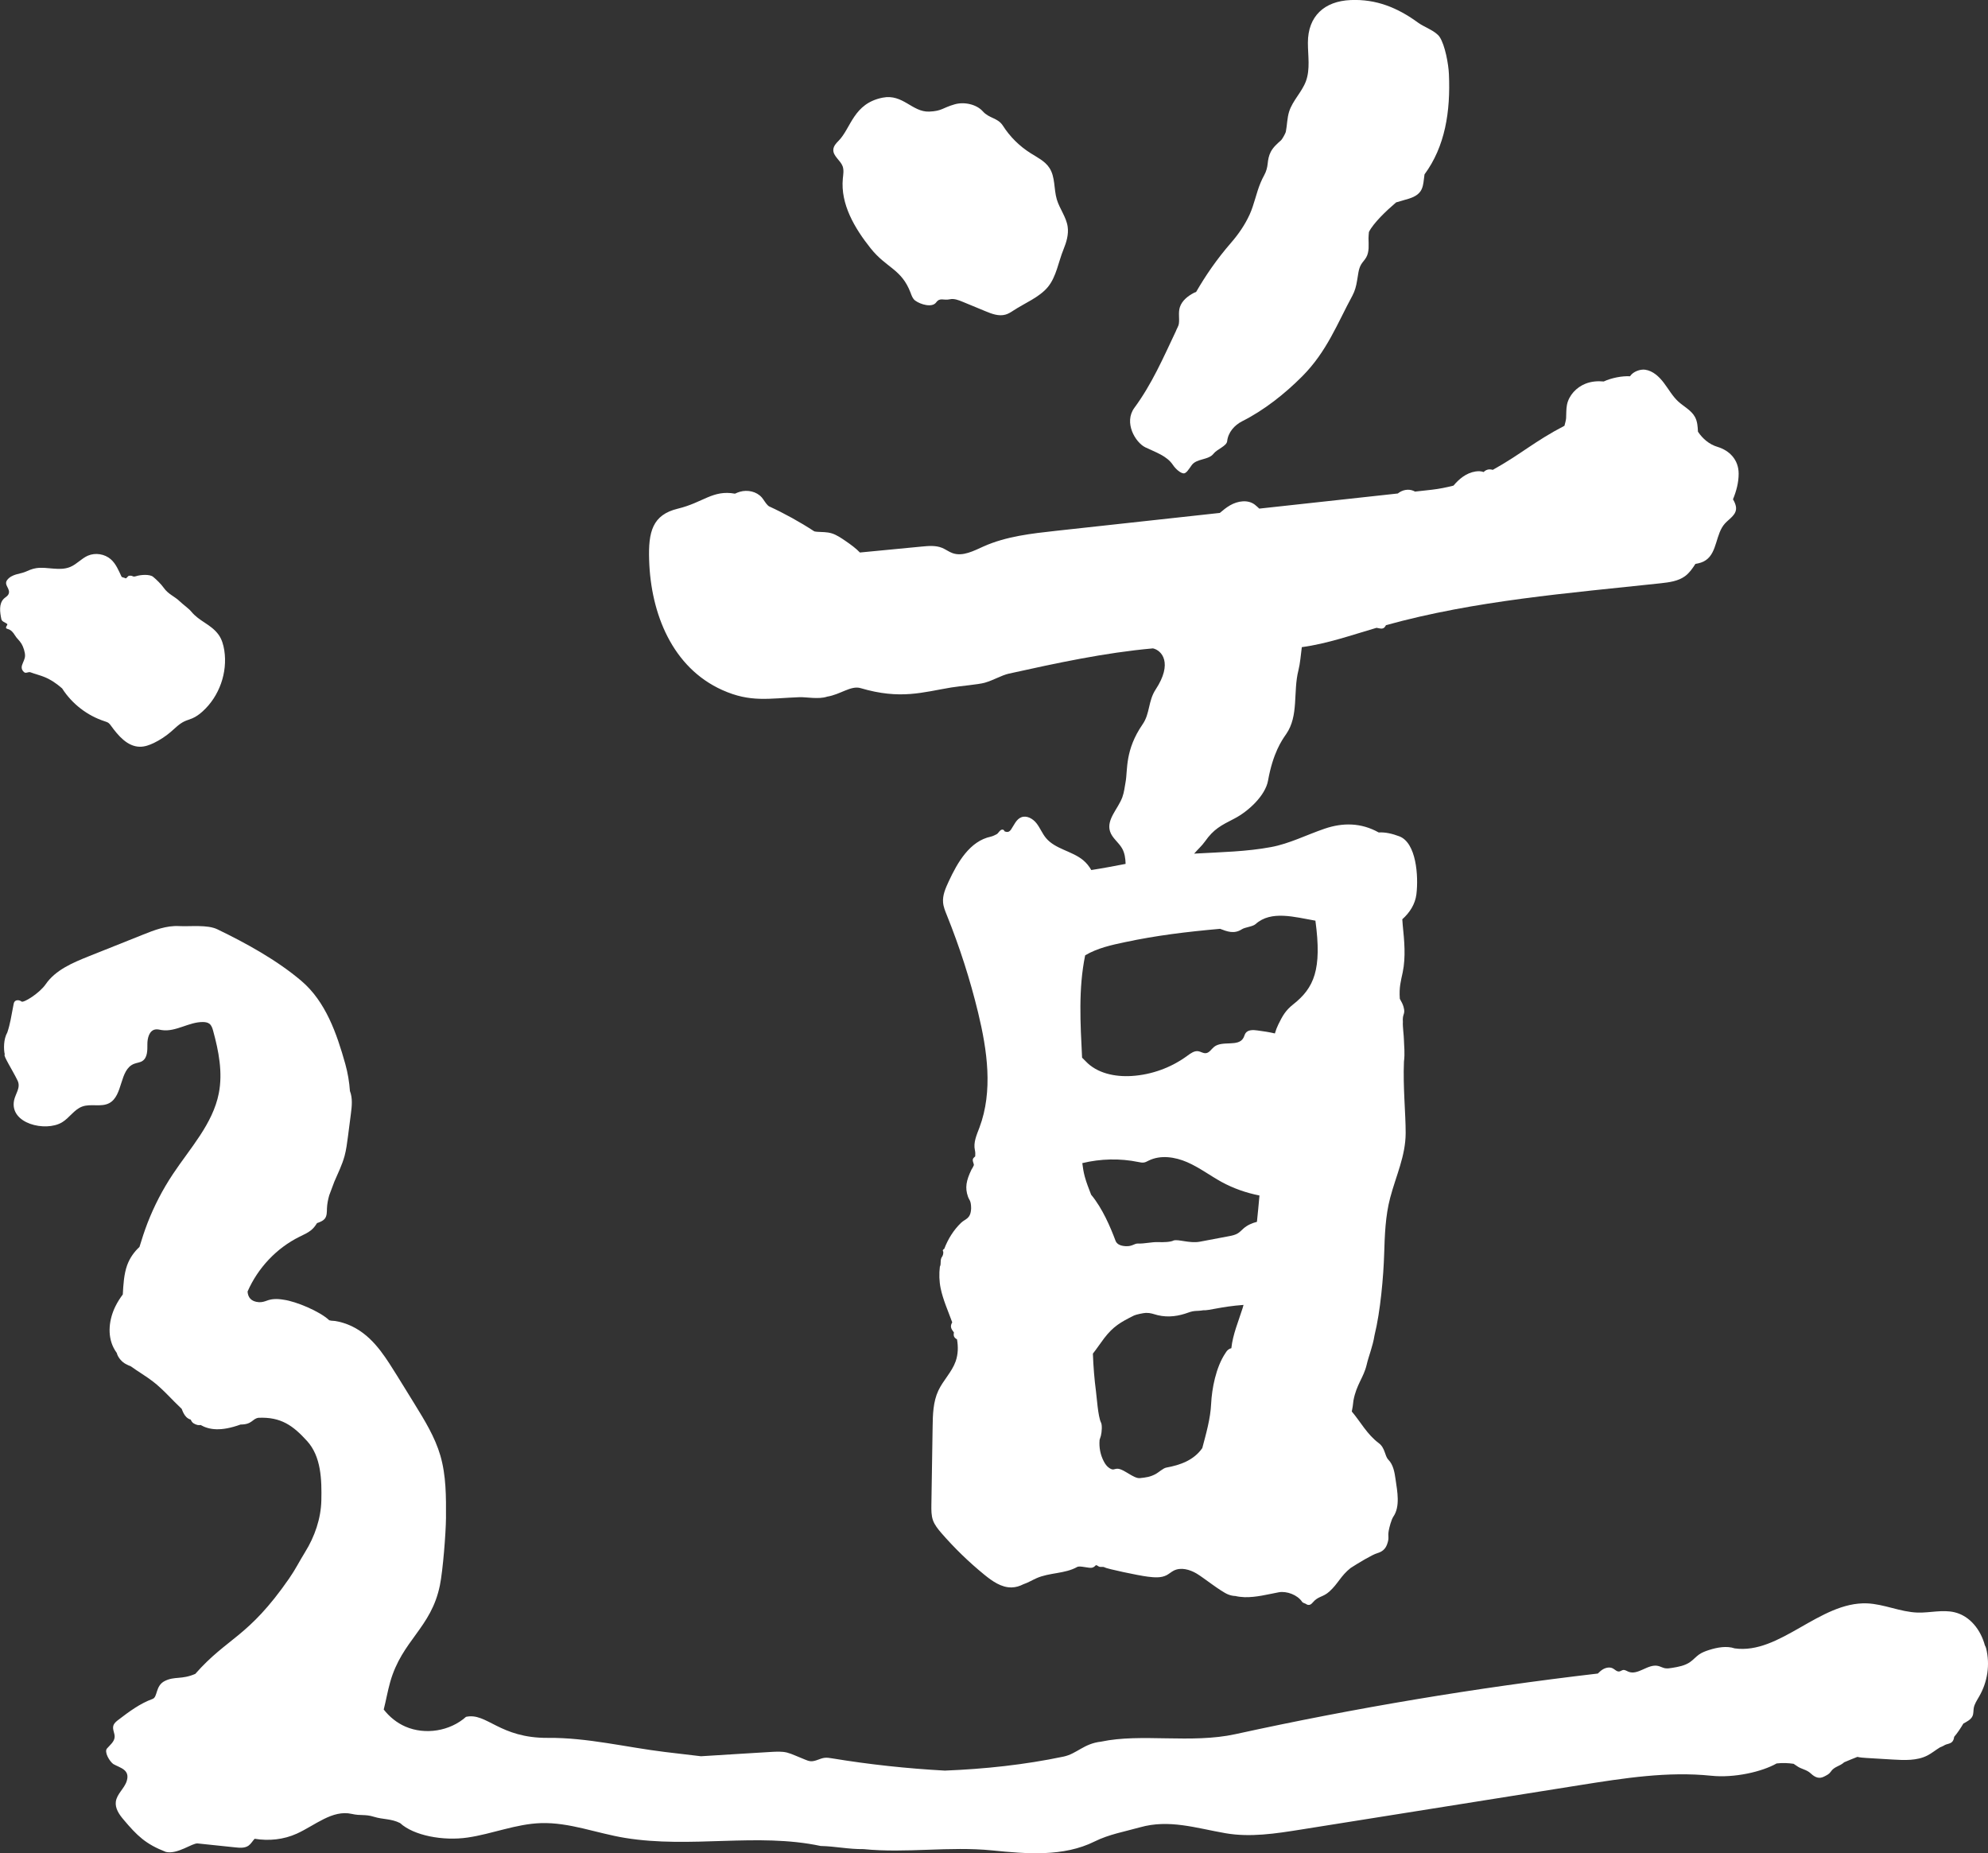 <!-- Generator: Adobe Illustrator 25.0.0, SVG Export Plug-In  -->
<svg version="1.1" xmlns="http://www.w3.org/2000/svg" xmlns:xlink="http://www.w3.org/1999/xlink" x="0px" y="0px"
	 width="336.54px" height="313.69px" viewBox="0 0 336.54 313.69" fill='white'
	 style="overflow:visible;enable-background:new 0 0 336.54 313.69;" xml:space="preserve">
<rect x="0" y="0" width="336.54" height="313.69" fill="#333333" stroke="none"/>
<defs>
</defs>
<g>
	<path d="M142.68,30.22c-0.42,4.32,1.99,8.4,4.69,11.79c2.7,3.4,5.24,3.49,6.78,7.55c0.18,0.49,0.36,1.01,0.78,1.32
		c0.91,0.67,2.86,1.23,3.54,0.32c0.67-0.91,1.22-0.3,2.32-0.54c0.72-0.16,1.46,0.13,2.14,0.41c1.29,0.53,2.58,1.07,3.87,1.6
		c1.08,0.45,2.26,0.9,3.39,0.59c0.48-0.13,0.92-0.4,1.34-0.68c1.89-1.25,4.42-2.25,5.86-4c1.44-1.75,1.78-4.25,2.64-6.35
		c0.5-1.23,0.9-2.55,0.71-3.86c-0.24-1.65-1.37-3.03-1.84-4.62c-0.52-1.76-0.24-3.79-1.25-5.33c-0.75-1.16-2.07-1.78-3.23-2.52
		c-1.86-1.18-3.46-2.77-4.64-4.62c-0.89-1.38-2.31-1.2-3.4-2.43c-1.09-1.22-3.19-1.65-4.77-1.19c-2.1,0.6-2.12,1.14-4.31,1.23
		c-2.88,0.11-4.46-3.04-7.88-2.36c-4.95,0.98-5.34,5.14-7.45,7.29c-0.42,0.42-0.86,0.9-0.9,1.49c-0.08,1.1,1.19,1.8,1.58,2.84
		C142.88,28.81,142.75,29.53,142.68,30.22z"/>
	<path d="M193.89,75.72c1.69,0.82,3.63,1.42,4.67,2.98c0.45,0.68,1.26,1.39,1.81,1.43c0.45,0.04,0.94-0.8,1.36-1.38
		c0.85-1.19,2.85-0.82,3.74-1.99c0.54-0.7,2.19-1.27,2.27-2.07c0.16-1.5,1.23-2.73,2.57-3.4c3.68-1.85,7.19-4.63,10.11-7.56
		c4.21-4.21,5.98-9.01,8.53-13.7c0.42-0.78,0.64-1.63,0.78-2.51c0.19-0.95,0.21-1.95,0.7-2.77c0.25-0.41,0.61-0.76,0.85-1.18
		c0.55-0.96,0.4-2.14,0.39-3.24c0-0.35,0.04-0.7,0.07-1.05c0-0.01,0-0.02,0.01-0.03c0.75-1.49,2.89-3.54,4.59-4.99
		c0.52-0.13,1.03-0.31,1.44-0.42c1-0.27,2.09-0.6,2.68-1.45c0.4-0.58,0.5-1.31,0.58-2.01c0.04-0.29,0.07-0.57,0.11-0.86
		c3.47-4.71,4.42-10.58,4.13-17c-0.07-1.65-0.65-4.87-1.56-6.25c-0.68-1.03-2.6-1.67-3.61-2.4c-3.51-2.57-7.14-4.05-11.48-3.86
		c-4.42,0.19-7.23,2.72-7.22,7.24c0,2.19,0.42,4.46-0.34,6.51c-0.69,1.84-2.25,3.27-2.84,5.14c-0.34,1.09-0.33,2.25-0.55,3.37
		c-0.06,0.32-0.63,1.31-0.81,1.47c-0.66,0.58-1.33,1.17-1.74,1.95c-0.33,0.62-0.46,1.31-0.53,2.02c-0.07,0.66-0.24,1.31-0.56,1.89
		c-0.24,0.44-0.46,0.89-0.65,1.35c-0.73,1.74-1.06,3.64-1.84,5.36c-0.79,1.73-1.88,3.32-3.13,4.76c-2.47,2.84-4.36,5.63-5.94,8.36
		c-0.13,0.03-0.26,0.09-0.38,0.15c-1.02,0.53-2,1.31-2.36,2.4c-0.3,0.92-0.05,1.85-0.17,2.78c-0.06,0.47-0.37,0.88-0.52,1.32
		c-2.16,4.56-4.04,8.91-7.02,12.96C190.2,71.54,192.21,74.9,193.89,75.72z"/>
	<path d="M122.27,116.8c4.81,2.16,7.86,1.4,13.12,1.21c0.99-0.04,3.26,0.4,4.63-0.09c2.24-0.35,4.03-1.93,5.67-1.44
		c6.75,1.99,10.51,0.69,15.33-0.11c1.53-0.25,4.59-0.5,5.66-0.8c1.54-0.44,2.85-1.26,4.08-1.54c8.07-1.78,16.21-3.55,24.42-4.28
		c1.52,0.34,3.38,2.5,0.46,6.95c-1.29,1.96-0.95,4.07-2.2,5.88c-3.04,4.4-2.52,7.74-2.89,9.76c-0.16,0.88-0.25,1.78-0.56,2.62
		c-0.73,1.97-2.71,3.75-2.08,5.76c0.35,1.13,1.45,1.85,2.04,2.88c0.45,0.79,0.57,1.7,0.6,2.63c-1.93,0.37-3.87,0.74-5.81,1.04
		c-0.36-0.63-0.81-1.2-1.38-1.67c-1.9-1.57-4.73-1.86-6.3-3.76c-0.63-0.76-0.99-1.72-1.6-2.49c-0.61-0.78-1.65-1.37-2.57-1.01
		c-0.86,0.34-1.22,1.32-1.74,2.08c-0.4,0.57-0.78,0.39-1.08,0.31c-0.04-0.09-0.09-0.18-0.17-0.24c-0.14-0.11-0.35-0.07-0.5,0.03
		c-0.29,0.2-0.39,0.53-0.71,0.7c-0.06,0.03-0.59,0.32-0.97,0.4c-3.53,0.75-5.6,4.3-7.12,7.58c-0.52,1.13-1.06,2.32-0.95,3.56
		c0.06,0.74,0.35,1.44,0.63,2.13c2.16,5.37,3.94,10.89,5.3,16.51c1.55,6.4,2.54,13.29,0.23,19.45c-0.47,1.24-1.07,2.55-0.77,3.85
		c0.08,0.33,0.07,0.69,0.05,1.04c-0.11,0.1-0.23,0.19-0.32,0.31c-0.14,0.19-0.1,0.44-0.03,0.66c0.05,0.16,0.11,0.32,0.13,0.49
		c-0.1,0.26-0.24,0.51-0.42,0.79c-0.89,1.86-1.11,3.05-0.59,4.55c0.22,0.65,0.52,0.6,0.54,1.98c-0.07,1.82-0.95,1.75-1.69,2.45
		c-1.28,1.23-2.23,2.76-2.86,4.42c-0.08,0.04-0.16,0.09-0.21,0.17c-0.06,0.1-0.03,0.22,0.04,0.29c0.04,0.34-0.05,0.72-0.3,1.03
		c-0.26,0.61-0.03,1.04-0.25,1.48c0,0.01-0.01,0.01-0.02,0.02c-0.15,1.23-0.12,2.47,0.13,3.69c0.4,1.94,1.27,3.86,1.96,5.76
		c-0.16,0.27-0.26,0.55-0.2,0.85c0.06,0.33,0.3,0.59,0.49,0.87c-0.05,0.23-0.07,0.46,0.02,0.68c0.1,0.22,0.29,0.36,0.5,0.48
		c0.21,1.25,0.2,2.48-0.23,3.72c-0.64,1.81-2.11,3.21-2.93,4.95c-0.89,1.9-0.94,4.07-0.97,6.17c-0.07,4.4-0.14,8.8-0.21,13.2
		c-0.01,0.87-0.02,1.77,0.27,2.59c0.29,0.8,0.84,1.47,1.39,2.12c2.23,2.57,4.68,4.95,7.32,7.1c1.34,1.09,2.87,2.17,4.59,2.14
		c0.72-0.01,1.38-0.22,2.01-0.54c0.75-0.25,1.5-0.7,2.22-1.02c2.18-0.97,4.8-0.73,6.88-1.9c0.49-0.28,2.08,0.3,2.6,0.1
		c0.69-0.26,0.37-0.64,1.01-0.21c0.33,0.22,0.73-0.02,1.07,0.19c0.35,0.22,5.63,1.36,7.27,1.56c1.08,0.13,2.25,0.25,3.21-0.26
		c0.41-0.22,0.76-0.54,1.18-0.76c1.21-0.62,2.71-0.2,3.88,0.49c1.17,0.69,4.08,3.04,5.34,3.54c0.43,0.17,0.83,0.25,1.2,0.26
		c0.52,0.12,1.05,0.18,1.58,0.2c1.96,0.05,3.88-0.47,5.8-0.83c1.33-0.24,3.17,0.44,3.94,1.62c0.2,0.25,0.54,0.23,0.86,0.48
		c0.31,0.08,0.56,0.08,0.94-0.37c0.95-1.12,1.68-0.84,2.81-1.85c1.48-1.33,1.91-2.64,3.59-3.98c1.29-0.84,3.71-2.29,4.53-2.52
		c0.8-0.23,1.35-0.67,1.64-1.46c0.45-1.21,0.1-1.25,0.29-2.33c0.1-0.57,0.45-1.9,0.78-2.38c1.19-1.73,0.68-4.25,0.38-6.33
		c-0.17-1.19-0.38-2.46-1.22-3.32c-0.64-0.66-0.51-1.97-1.63-2.81c-2.01-1.51-3.07-3.6-4.56-5.35c0.11-0.52,0.21-1.11,0.28-1.85
		c0.51-2.75,1.72-3.86,2.24-6.07c0.36-1.56,1.02-3.03,1.33-4.99c1-4.01,1.52-10.03,1.63-13.73c0.1-3.21,0.2-6.44,1.02-9.54
		c0.99-3.75,2.61-7.07,2.62-10.95c0.01-3.26-0.47-7.78-0.29-12.08c0.19-1.46,0.01-2.79,0-3.6s-0.24-2.42-0.18-3.12
		c-0.12-1.47,0.47-1.24,0.12-2.53c-0.13-0.47-0.29-0.77-0.64-1.4c-0.14-1.99,0.18-3,0.49-4.48c0.54-2.63,0.27-5.35,0-8.02
		c-0.03-0.3-0.05-0.62-0.07-0.96c1.26-1.12,2.18-2.55,2.39-4.24c0.37-3.07-0.01-8.71-2.9-9.8c-1.16-0.44-2.4-0.73-3.48-0.65
		c-2.98-1.67-6.08-1.69-9.16-0.64s-5.94,2.53-9.06,3.11c-4.18,0.78-8.39,0.85-12.63,1.09c-0.13,0.01-0.26,0.02-0.4,0.03
		c0.59-0.7,1.31-1.32,1.83-2.06c1.5-2.12,2.69-2.7,5-3.89s5.22-3.86,5.68-6.41c0.84-4.69,2.34-6.84,3.07-7.88
		c2.17-3.13,1.14-7.14,2.08-10.82c0.28-1.11,0.4-2.56,0.57-3.9c4.32-0.58,8.46-2.05,12.64-3.27c0,0,0.01,0,0.01,0
		c0.16,0.03,0.32,0.06,0.48,0.09c0.27,0.05,0.55,0.09,0.79-0.1c0.13-0.1,0.23-0.27,0.33-0.44c15.11-4.19,30.89-5.41,46.49-7.09
		c1.45-0.16,2.97-0.35,4.14-1.21c0.73-0.54,1.26-1.3,1.75-2.07c0.63-0.1,1.26-0.27,1.78-0.64c1.94-1.35,1.63-4.45,3.22-6.2
		c0.78-0.86,2.08-1.52,1.86-2.86c-0.07-0.4-0.25-0.83-0.5-1.23c0.57-1.39,0.96-2.83,0.96-4.34c0-2.34-1.53-3.92-3.58-4.54
		c-1.38-0.41-2.51-1.37-3.31-2.57c-0.04-0.84-0.09-1.71-0.49-2.46c-0.61-1.16-1.89-1.77-2.86-2.66c-0.97-0.9-1.62-2.09-2.42-3.14
		c-0.8-1.06-1.85-2.04-3.16-2.23c-0.83-0.12-2.06,0.31-2.57,1.11c-1.35-0.08-3.15,0.28-4.45,0.88c-1.06-0.1-2.13-0.01-3.12,0.39
		c-1.51,0.61-2.77,1.94-3.1,3.54c-0.15,0.75-0.11,1.52-0.15,2.28c-0.02,0.31-0.14,0.77-0.28,1.29c0,0,0,0,0,0
		c-5.07,2.63-7.31,4.78-12.13,7.46c-0.19-0.05-0.38-0.09-0.58-0.08c-0.34,0.01-0.7,0.16-0.97,0.45c-0.39-0.15-0.87-0.17-1.35-0.1
		c-1.64,0.25-2.83,1.31-3.76,2.4c-1.22,0.31-2.46,0.56-3.71,0.7l-2.8,0.31c-0.08-0.04-0.15-0.09-0.23-0.12
		c-0.88-0.38-1.9-0.19-2.68,0.44l-23.45,2.56c-0.25-0.22-0.49-0.47-0.76-0.67c-1.18-0.9-2.9-0.63-4.18,0.11
		c-0.63,0.36-1.19,0.82-1.74,1.29l-27.73,3.03c-4.17,0.46-8.43,0.93-12.26,2.64c-1.68,0.75-3.52,1.75-5.25,1.14
		c-0.63-0.22-1.17-0.65-1.79-0.9c-1.06-0.43-2.26-0.33-3.4-0.22c-3.5,0.34-7,0.68-10.5,1.01c-0.66-0.7-1.53-1.33-2.37-1.91
		c-0.76-0.52-1.54-1.06-2.36-1.32c-0.89-0.28-1.69-0.21-2.52-0.28c-0.16-0.01-0.32-0.04-0.47-0.07c-2.45-1.6-5.02-3.02-7.69-4.25
		c-0.06-0.05-0.13-0.1-0.19-0.16c-0.4-0.39-0.65-0.91-1.01-1.33c-0.89-1.02-2.42-1.34-3.72-0.96c-0.27,0.08-0.55,0.19-0.82,0.32
		c-3.78-0.68-5.36,1.5-9.68,2.54c-4.28,1.04-5.01,3.9-4.85,8.68C110.16,103.89,113.84,113.02,122.27,116.8z M212.78,206.82
		c-0.84,0.21-1.63,0.56-2.28,1.13c-0.31,0.27-0.58,0.58-0.93,0.8c-0.46,0.29-1,0.4-1.53,0.5c-1.64,0.31-3.28,0.62-4.92,0.93
		c-1.75,0.33-3.74-0.49-4.48-0.19c-0.45,0.25-1.7,0.3-2.58,0.26c-1.12-0.04-2.28,0.29-3.4,0.24c-0.66-0.02-0.95,0.51-2.1,0.45
		c-1.15-0.06-1.56-0.51-1.72-0.93c-0.85-2.28-2.22-5.5-4.13-7.79c-0.39-1.02-0.8-2.03-1.08-3.08c-0.2-0.75-0.32-1.5-0.41-2.26
		c3.1-0.75,6.36-0.83,9.48-0.19c0.33,0.07,0.66,0.14,0.99,0.08c0.27-0.05,0.52-0.2,0.77-0.32c2.01-0.99,4.46-0.62,6.51,0.27
		s3.87,2.27,5.83,3.35c2,1.09,4.17,1.85,6.41,2.29C213.08,203.83,212.94,205.32,212.78,206.82z M197.43,248.42
		c-0.53,0.1-1.31,0.83-1.78,1.08c-0.96,0.51-1.59,0.58-2.67,0.7c-1.06,0.12-2.75-1.59-3.82-1.59c-0.57,0-0.66,0.34-1.36-0.11
		c-0.42-0.27-0.72-0.7-0.95-1.15c-0.57-1.09-0.81-2.34-0.71-3.56c0-0.02,0.01-0.05,0.01-0.08c0.06-0.21,0.13-0.43,0.22-0.7
		c0.16-0.64,0.23-1.8,0.02-2.2c-0.52-1.04-0.73-4.4-0.86-5.33c-0.27-2.04-0.44-4.17-0.52-6.35c0.67-0.85,1.28-1.78,1.92-2.62
		c1.54-2,2.76-2.7,5.03-3.83c0.36-0.18,1.64-0.44,2.04-0.45c0.84-0.01,1.18,0.19,1.99,0.39c1.84,0.44,3.58,0.14,5.17-0.44
		c1.12-0.41,1.43-0.2,2.51-0.39c1.09,0.06,2.94-0.62,6.84-0.91c-0.05,0.17-0.09,0.34-0.14,0.51c-0.71,2.26-1.68,4.5-1.92,6.82
		c-0.38,0.08-0.71,0.31-0.99,0.81c-1.64,2.42-2.31,6.09-2.43,8.57c-0.12,2.57-0.85,5.06-1.5,7.53
		C202.08,247.19,199.79,247.99,197.43,248.42z M206.54,157.22c1.16,0.44,2.37,0.94,3.7,0.07c0.52-0.34,1.84-0.44,2.3-0.86
		c2.64-2.39,6.64-1.19,10.14-0.59c1.13,8.29-0.23,11.38-3.76,14.17c-1.3,1.03-1.79,1.92-2.52,3.4c-0.24,0.49-0.43,1-0.58,1.52
		c-0.97-0.23-1.98-0.38-2.97-0.51c-0.71-0.1-1.56-0.13-1.98,0.44c-0.17,0.24-0.23,0.55-0.37,0.81c-0.85,1.59-3.56,0.4-4.97,1.53
		c-0.47,0.38-0.81,1.02-1.41,1.07c-0.44,0.04-0.83-0.26-1.26-0.33c-0.68-0.11-1.3,0.36-1.85,0.76c-2.73,2.01-6.04,3.22-9.42,3.43
		c-2.82,0.18-5.88-0.44-7.81-2.5c-0.2-0.21-0.4-0.4-0.6-0.6c-0.29-5.83-0.64-11.66,0.52-17.32c2.04-1.22,4.44-1.75,6.78-2.24
		C195.74,158.35,200.81,157.73,206.54,157.22z"/>
	<path d="M1.31,106.47c0.58,0.14,0.95,0.63,1.21,1.06c0.37,0.61,0.75,0.83,1.12,1.44c0.31,0.51,0.62,1.45,0.6,2.05
		c-0.02,0.54-0.32,1.01-0.49,1.52c-0.18,0.51-0.05,0.92,0.36,1.26c0.28,0.23,0.71-0.13,1.05,0c1.69,0.64,2.97,0.64,5.36,2.73
		c1.67,2.61,4.26,4.61,7.2,5.56c0.23,0.08,0.48,0.15,0.67,0.3c0.16,0.12,0.27,0.28,0.39,0.44c1.23,1.7,2.8,3.55,4.9,3.57
		c0.82,0.01,1.62-0.28,2.37-0.64c1.01-0.49,1.96-1.11,2.82-1.84c0.76-0.65,1.47-1.41,2.38-1.83c0.43-0.2,0.88-0.31,1.31-0.5
		c0.66-0.28,1.24-0.72,1.76-1.19c2.81-2.55,4.23-6.56,3.65-10.32c-0.15-0.94-0.42-1.89-0.98-2.66c-1.31-1.78-3.22-2.2-4.62-3.91
		c-0.43-0.52-1.39-1.19-1.87-1.66c-1-0.97-1.97-1.21-2.78-2.35c-0.43-0.61-1.23-1.4-1.81-1.87c-0.59-0.47-2.12-0.34-2.84-0.11
		c-0.72,0.23-0.47-0.15-1.22-0.06c-0.25,0.03-0.44,0.57-0.64,0.41c-0.13-0.1-0.57-0.12-0.64-0.27c-0.49-1.04-0.94-2.16-1.8-2.92
		c-1.04-0.92-2.63-1.17-3.9-0.62c-1.09,0.48-1.89,1.46-2.99,1.91c-1.83,0.75-3.85-0.08-5.74,0.2c-0.74,0.11-1.32,0.4-2,0.68
		c-0.73,0.29-2.17,0.33-2.92,1.32c-0.68,0.89,0.74,1.54,0.17,2.5c-0.17,0.28-0.52,0.45-0.75,0.68c-0.85,0.86-0.66,2.26-0.41,3.45
		c0.09,0.44,0.63,0.52,0.98,0.81C1.42,105.78,0.61,106.3,1.31,106.47z"/>
	<path d="M336.23,279.03c-0.05-0.18-0.12-0.37-0.22-0.53c-0.71-2.63-2.52-4.96-5.12-5.59c-2.04-0.49-4.16,0.11-6.26,0.05
		c-2.91-0.09-5.67-1.44-8.57-1.56c-8.01-0.3-14.74,8.69-22.4,7.62c-1.36-0.46-2.96-0.17-4.36,0.28c-0.59,0.19-1.18,0.41-1.68,0.76
		c-0.54,0.38-0.97,0.9-1.52,1.28c-0.88,0.61-1.98,0.81-3.03,0.98c-0.4,0.07-0.82,0.13-1.22,0.06c-0.4-0.08-0.77-0.3-1.17-0.39
		c-1.71-0.39-3.41,1.66-5.03,0.97c-0.29-0.12-0.57-0.33-0.88-0.28c-0.23,0.04-0.43,0.22-0.66,0.25c-0.4,0.05-0.71-0.32-1.06-0.51
		c-0.53-0.29-1.2-0.15-1.72,0.16c-0.31,0.19-0.58,0.44-0.84,0.7c-20.6,2.4-41.09,5.82-61.35,10.26c-7.5,1.64-15.95-0.18-22.75,1.27
		c-2.91,0.32-4.1,2.06-6.35,2.53c-6.63,1.39-13.34,2.1-20.09,2.37c-6.39-0.35-12.75-1.03-19.06-2.07c-0.44-0.07-0.89-0.15-1.33-0.09
		c-0.81,0.11-1.54,0.64-2.35,0.57c-0.33-0.03-0.65-0.16-0.96-0.29c-0.56-0.23-1.11-0.46-1.67-0.69c-0.45-0.19-0.9-0.37-1.37-0.49
		c-0.88-0.21-1.79-0.15-2.69-0.1c-3.95,0.25-7.9,0.47-11.85,0.73c-2.03-0.24-4.06-0.48-6.08-0.72c-6.6-0.8-13.15-2.45-19.8-2.39
		c-8.26,0.07-10.38-4.34-13.9-3.56c-2.73,2.43-6.91,3.1-10.26,1.65c-1.45-0.63-2.7-1.65-3.67-2.89c0.39-1.54,0.66-3.11,1.09-4.64
		c2.01-7.11,6.95-9.15,8.42-16.39c0.51-2.48,1.01-8.86,1.03-11.39c0.02-3.56,0.04-7.17-0.96-10.59c-0.91-3.11-2.63-5.9-4.33-8.66
		c-0.59-0.96-1.18-1.91-1.77-2.87c-0.83-1.34-1.65-2.68-2.51-4.01c-1.86-2.86-4.31-6.12-8.59-7.1c-1.03-0.24-0.99-0.07-1.6-0.24
		c-1.65-1.54-5.64-3.19-7.69-3.47c-1.31-0.23-2.16-0.11-2.84,0.14c-0.44,0.17-0.91,0.3-1.38,0.27c-1.32-0.09-1.85-0.81-1.92-1.8
		c1.74-3.98,4.89-7.35,8.8-9.28c0.69-0.34,1.41-0.65,2-1.14c0.39-0.33,0.7-0.74,0.96-1.17c0.08-0.03,0.16-0.05,0.24-0.08
		c0.41-0.16,0.83-0.34,1.09-0.68c0.36-0.48,0.33-1.13,0.35-1.72c0.03-0.76,0.18-1.49,0.38-2.21c0.3-0.77,0.59-1.54,0.87-2.32
		c0.62-1.43,1.32-2.85,1.73-4.34c0.28-1.04,0.42-2.12,0.56-3.19c0.17-1.32,0.34-2.64,0.51-3.95c0.17-1.29,0.31-2.66-0.16-3.86
		c-0.11-1.53-0.36-3.05-0.78-4.56c-1.46-5.2-3.33-10.59-7.45-14.09c-4.12-3.5-9.35-6.38-14.22-8.73c-1.7-0.82-4.59-0.44-6.47-0.54
		c-2.15-0.12-4.23,0.69-6.22,1.49c-3.01,1.2-6.03,2.4-9.04,3.61c-2.75,1.1-5.66,2.32-7.33,4.75c-1.03,1.5-3.75,3.2-4.09,2.92
		c-0.34-0.28-0.92-0.32-1.18,0.03c-0.1,0.14-0.14,0.32-0.17,0.49c-0.4,2.07-0.56,3.25-1.05,4.71c-0.65,1.13-0.64,2.81-0.43,3.75
		c-0.36,0.06,1.35,2.7,2.17,4.41c0.57,1.19-0.37,2.21-0.6,3.35c-0.78,3.95,5.33,5.36,8.1,3.72c1.27-0.75,2.08-2.2,3.46-2.69
		c1.45-0.52,3.19,0.15,4.55-0.57c2.4-1.28,1.68-5.69,4.22-6.66c0.46-0.18,0.98-0.21,1.39-0.47c0.87-0.56,0.86-1.8,0.85-2.83
		c-0.01-1.03,0.31-2.33,1.33-2.51c0.36-0.07,0.73,0.04,1.1,0.1c2.38,0.36,4.62-1.41,7.02-1.36c0.37,0.01,0.76,0.07,1.05,0.29
		c0.36,0.28,0.51,0.75,0.63,1.19c0.95,3.45,1.65,7.08,0.96,10.59c-1.02,5.18-4.85,9.27-7.77,13.67c-1.73,2.6-3.17,5.38-4.3,8.29
		c-0.51,1.33-0.95,2.68-1.36,4.04c-0.92,0.85-1.65,1.9-2.08,3.08c-0.55,1.52-0.65,3.29-0.74,4.96c-0.47,0.63-0.89,1.28-1.24,1.99
		c-1.08,2.18-1.42,4.85-0.33,7.02c0.16,0.32,0.35,0.62,0.55,0.9c0.18,0.75,0.87,1.53,1.51,1.86c0.28,0.15,0.57,0.29,0.87,0.4
		c1.21,0.88,2.55,1.65,3.73,2.56c1.78,1.37,3.24,3.11,4.88,4.64c0.19,0.5,0.4,1,0.77,1.37c0.21,0.21,0.47,0.37,0.76,0.45
		c0.11,0.26,0.26,0.5,0.5,0.64c0.47,0.28,0.85,0.34,1.17,0.27c1.43,0.81,3.4,1.14,6.77-0.08c1.99,0,1.94-0.97,3.02-1.14
		c3.82-0.17,5.86,1.32,8.24,3.94c2.38,2.62,2.49,6.52,2.41,10.06c-0.07,3.06-1.13,6.13-2.75,8.73c-1.08,1.75-1.56,2.82-2.73,4.51
		c-6.96,10.03-10.36,9.87-15.86,16.11c-2.34,1.01-3.47,0.36-5.16,1.2c-1.62,0.81-1.18,2.72-2.07,3.04
		c-2.13,0.77-3.97,2.15-5.77,3.52c-0.37,0.28-0.77,0.6-0.88,1.05c-0.16,0.62,0.27,1.25,0.23,1.88c-0.05,0.79-0.77,1.34-1.29,1.93
		c-0.52,0.59,0.42,2.18,1.06,2.64c1.13,0.65,2.87,0.93,2.28,2.86c-0.39,1.28-1.68,2.19-1.85,3.52c-0.14,1.1,0.54,2.12,1.26,2.97
		c2.35,2.8,3.8,4.2,7.2,5.52c1.94,0.48,4.48-1.52,5.39-1.43c2.14,0.22,4.28,0.45,6.41,0.67c0.76,0.08,1.59,0.14,2.21-0.3
		c0.42-0.3,0.67-0.78,1.03-1.16c2.41,0.4,4.92,0.14,7.14-0.87c3.07-1.39,6.01-4.08,9.3-3.34c1.58,0.36,2.21,0.01,3.76,0.49
		c1.55,0.48,2.88,0.29,4.42,1.06c2.3,2.12,7.27,3.06,11.44,2.45c4.17-0.61,8.17-2.3,12.38-2.44c4.83-0.16,9.47,1.72,14.24,2.5
		c11.2,1.83,22.37-0.92,33.14,1.37c2.46,0.05,4.69,0.56,7.24,0.53c7.3,0.73,14.5-0.51,21.8,0.22c5.85,0.59,12.07,1.11,17.33-1.51
		c2.43-1.21,5.09-1.67,7.69-2.4c4.94-1.39,9.42,0.12,14.47,1c4.2,0.73,8.5,0.06,12.71-0.61c15.81-2.52,31.62-5.03,47.42-7.55
		c7.31-1.16,14.72-2.33,22.09-1.57c3.92,0.41,8.6-0.67,11.08-2.08c1.03-0.12,1.97-0.07,2.87,0.06c0.16,0.1,0.32,0.2,0.48,0.32
		c0.85,0.64,1.68,0.6,2.45,1.33c0.78,0.73,1.47,0.92,2.28,0.49c0.45-0.24,0.81-0.39,1.09-0.81c0.58-0.88,1.49-0.88,2.27-1.59
		c0.73-0.31,1.47-0.62,2.23-0.91c0.48,0.11,0.99,0.15,1.49,0.18c1.5,0.09,3,0.18,4.49,0.27c1.99,0.12,4.11,0.21,5.84-0.67
		c0.77-0.39,1.43-0.95,2.16-1.39c0.22-0.09,0.44-0.18,0.66-0.3c0.04-0.02,0.08-0.05,0.11-0.07c0.1-0.04,0.19-0.1,0.3-0.13
		c0.29-0.09,0.61-0.15,0.85-0.32c0.33-0.23,0.43-0.58,0.48-0.96c0.59-0.69,1.09-1.46,1.56-2.25c0.62-0.34,1.27-0.67,1.54-1.25
		c0.2-0.44,0.14-0.93,0.22-1.39c0.12-0.68,0.54-1.29,0.89-1.91C336.48,284.7,336.9,281.77,336.23,279.03z"/>
</g>
</svg>
